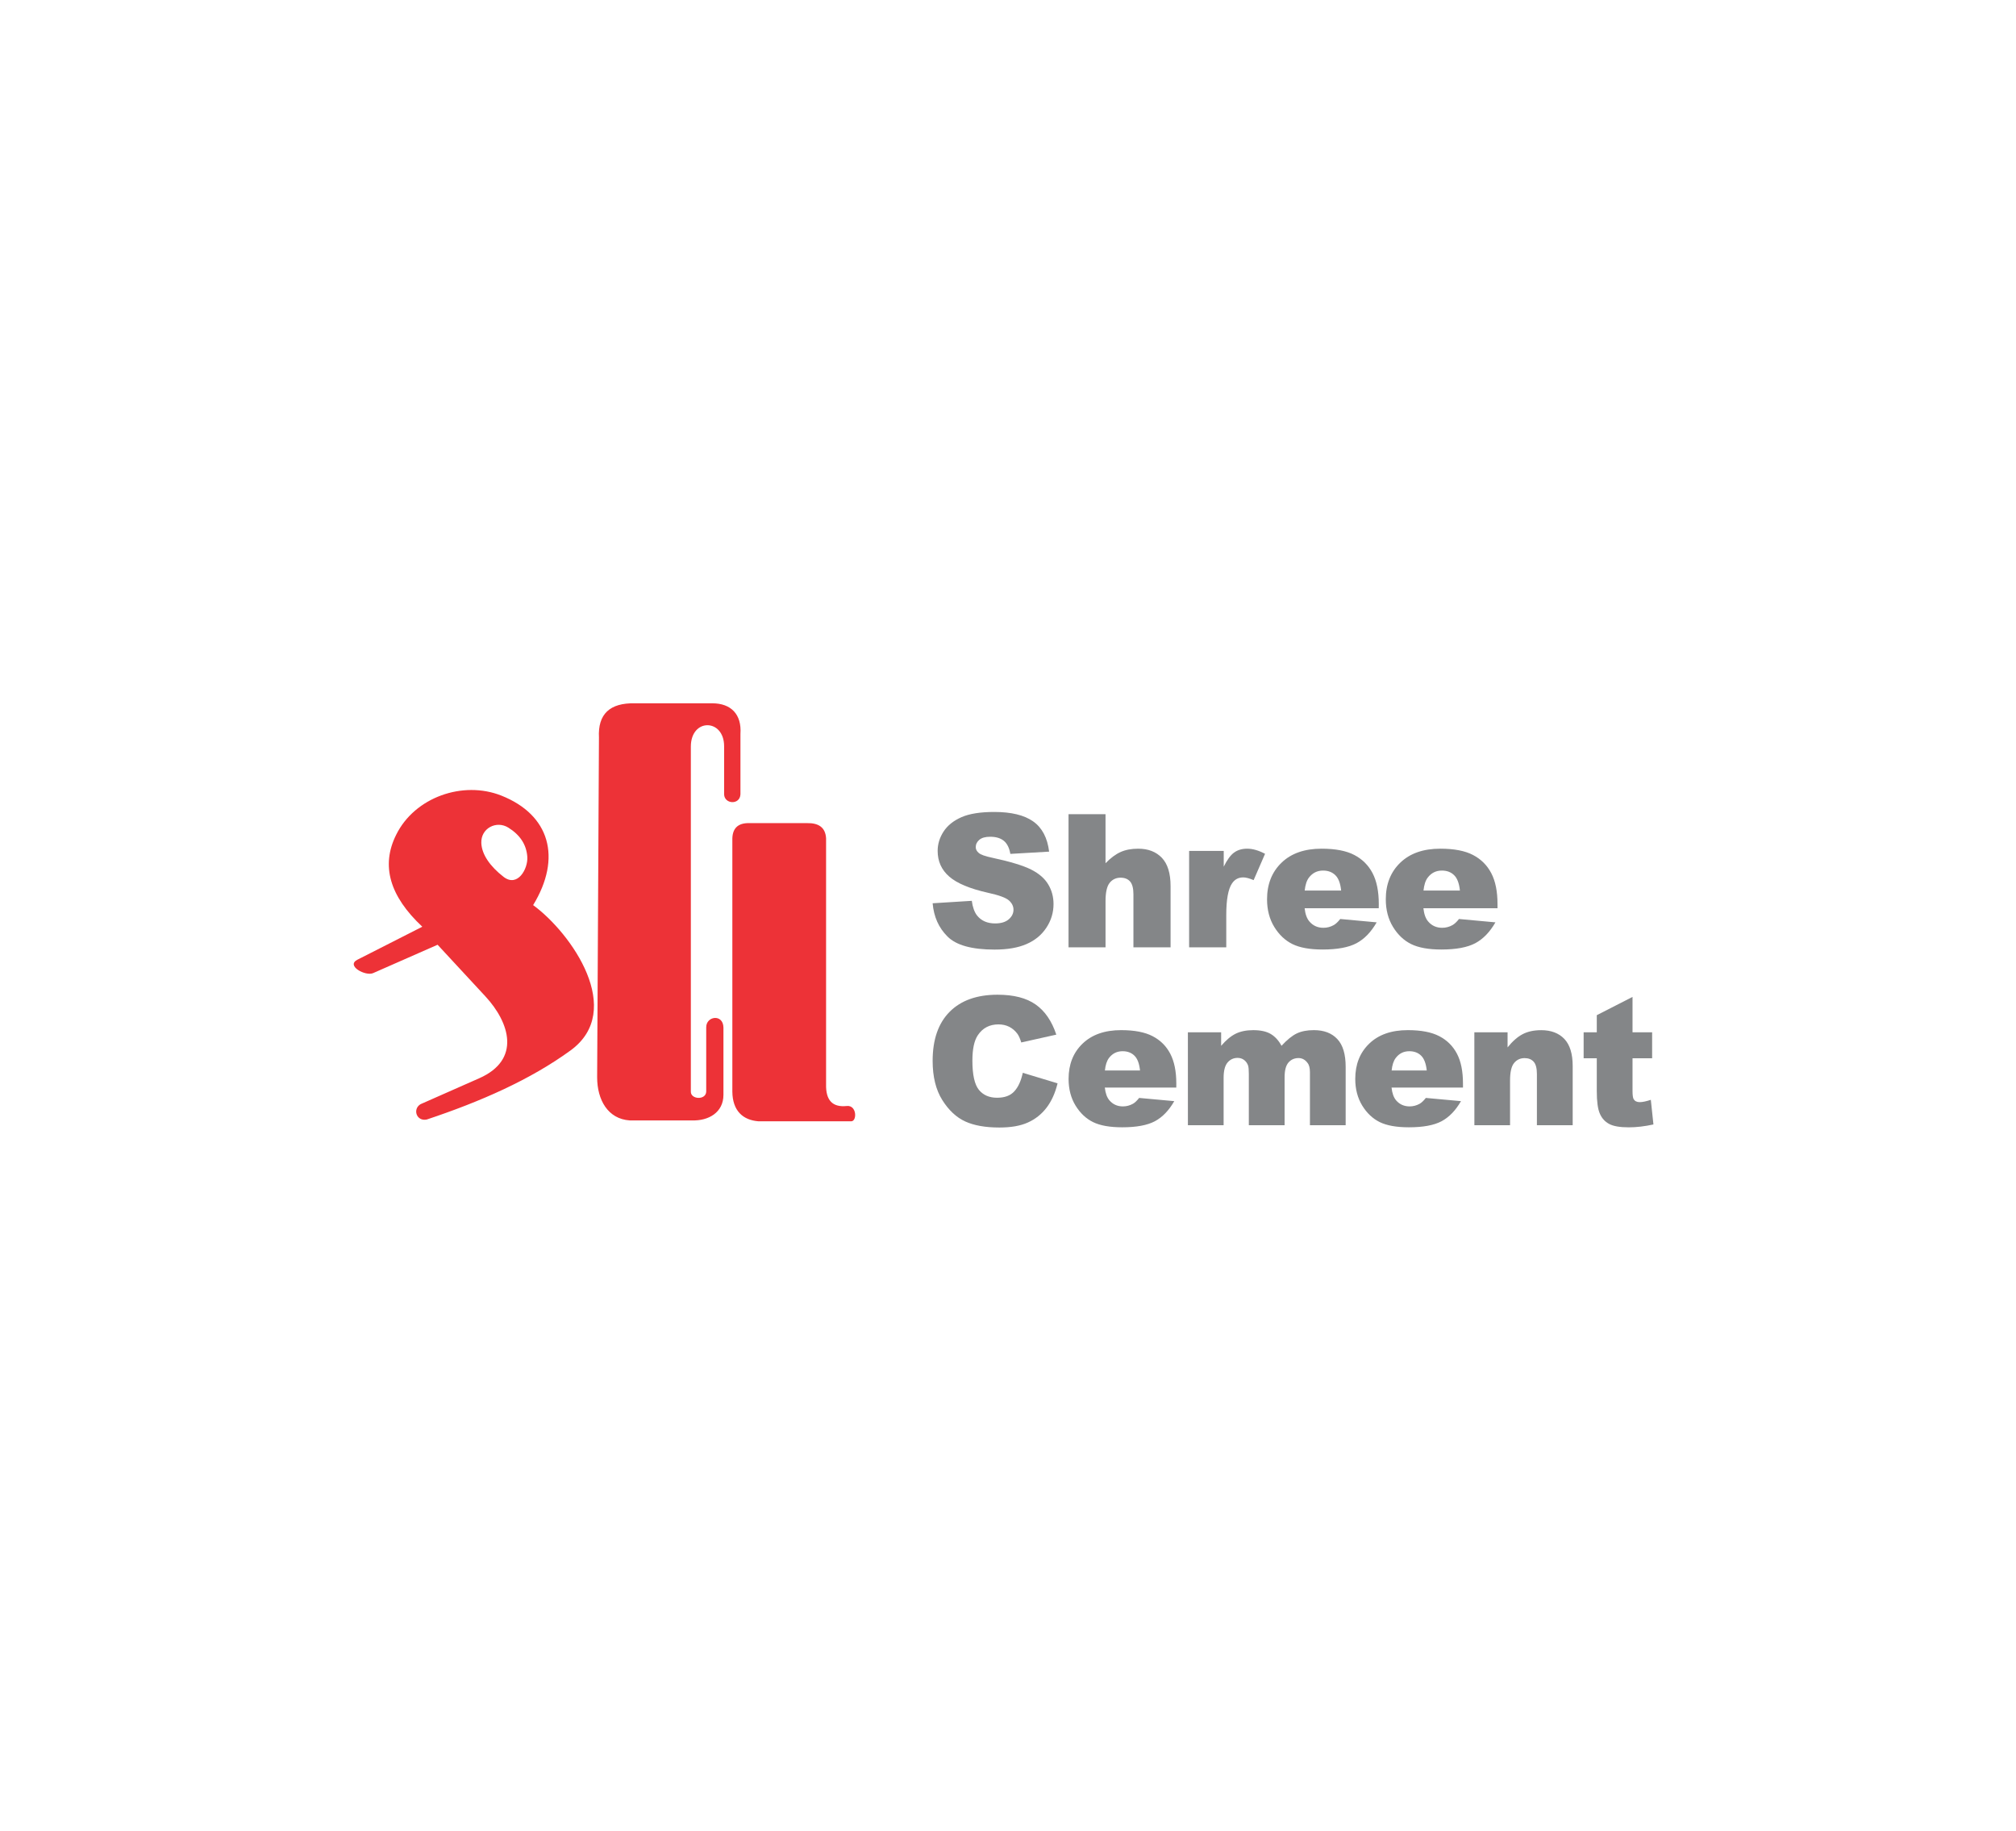<svg width="228" height="207" viewBox="0 0 228 207" fill="none" xmlns="http://www.w3.org/2000/svg">
<rect width="228" height="207" fill="white"/>
<path d="M82.825 95.002V123.421C82.845 125.616 84.042 126.647 85.779 126.781H96.279C96.941 126.758 96.906 124.929 95.766 125.051C94.174 125.219 93.384 124.435 93.426 122.603V94.787C93.355 93.539 92.563 93.044 91.283 93.067H84.758C83.437 93.032 82.789 93.678 82.825 95.002ZM67.739 83.391C67.602 80.741 68.961 79.454 71.816 79.52H80.556C82.674 79.52 83.896 80.764 83.741 82.98V89.81C83.681 91.043 81.921 90.934 81.894 89.81V84.372C81.894 81.235 78.131 81.161 78.131 84.424V123.421C78.104 124.319 79.837 124.42 79.87 123.421V116.182C79.837 114.873 81.789 114.595 81.818 116.182V123.787C81.818 125.788 80.126 126.75 78.24 126.68H71.206C68.758 126.512 67.534 124.372 67.534 121.794L67.739 83.391ZM56.954 99.144C55.415 97.953 54.489 96.605 54.435 95.327C54.365 93.64 56.145 92.742 57.483 93.572C58.788 94.381 59.538 95.469 59.636 96.879C59.731 98.228 58.54 100.37 56.954 99.144ZM42.195 110.027L49.49 106.819L54.886 112.646C57.659 115.638 58.945 119.822 54.191 121.918L47.556 124.848C46.63 125.413 47.112 126.822 48.265 126.58C54.348 124.55 59.942 122.1 64.515 118.777C70.739 114.26 64.662 105.543 60.295 102.337C63.562 96.986 62.183 92.134 56.704 89.957C52.351 88.227 46.892 90.141 44.802 94.392C43.071 97.855 44.053 101.319 47.761 104.781L40.412 108.516C39.095 109.201 41.347 110.401 42.195 110.027Z" fill="#ED3237"/>
<path d="M105.477 102.129L109.906 101.853C110.002 102.572 110.198 103.118 110.49 103.498C110.967 104.107 111.656 104.409 112.547 104.409C113.211 104.409 113.725 104.254 114.085 103.943C114.443 103.631 114.621 103.269 114.621 102.859C114.621 102.47 114.453 102.12 114.108 101.81C113.765 101.502 112.973 101.21 111.722 100.939C109.681 100.48 108.227 99.873 107.357 99.114C106.48 98.354 106.044 97.386 106.044 96.207C106.044 95.433 106.269 94.702 106.716 94.015C107.165 93.328 107.841 92.79 108.742 92.393C109.642 92 110.876 91.805 112.444 91.805C114.371 91.805 115.841 92.161 116.85 92.877C117.859 93.591 118.46 94.731 118.651 96.291L114.265 96.546C114.149 95.869 113.903 95.375 113.527 95.067C113.155 94.764 112.642 94.609 111.986 94.609C111.441 94.609 111.033 94.721 110.76 94.951C110.489 95.182 110.351 95.46 110.351 95.789C110.351 96.027 110.463 96.242 110.688 96.436C110.911 96.635 111.428 96.819 112.251 96.989C114.286 97.428 115.743 97.874 116.624 98.321C117.505 98.77 118.146 99.321 118.545 99.989C118.946 100.653 119.149 101.396 119.149 102.218C119.149 103.182 118.88 104.072 118.345 104.883C117.813 105.7 117.065 106.317 116.105 106.737C115.148 107.157 113.938 107.366 112.479 107.366C109.917 107.366 108.141 106.876 107.159 105.89C106.162 104.903 105.608 103.652 105.477 102.129Z" fill="#848688"/>
<path d="M120.844 92.059H125.029V97.603C125.596 97.017 126.162 96.593 126.723 96.339C127.283 96.086 127.951 95.958 128.72 95.958C129.857 95.958 130.75 96.305 131.408 96.997C132.059 97.688 132.386 98.749 132.386 100.177V107.109H128.185V101.114C128.185 100.431 128.058 99.949 127.804 99.662C127.548 99.376 127.194 99.237 126.735 99.237C126.231 99.237 125.815 99.428 125.505 99.809C125.191 100.192 125.031 100.883 125.031 101.874V107.109H120.846V92.059H120.844Z" fill="#848688"/>
<path d="M134.486 96.207H138.398V97.991C138.778 97.221 139.167 96.687 139.568 96.396C139.967 96.106 140.461 95.957 141.051 95.957C141.667 95.957 142.341 96.151 143.073 96.534L141.78 99.512C141.288 99.305 140.895 99.204 140.608 99.204C140.062 99.204 139.636 99.433 139.336 99.882C138.904 100.518 138.685 101.712 138.685 103.456V107.11H134.484V96.207H134.486Z" fill="#848688"/>
<path d="M151.677 100.693C151.595 99.884 151.378 99.303 151.026 98.959C150.671 98.608 150.209 98.432 149.633 98.432C148.967 98.432 148.439 98.699 148.036 99.224C147.784 99.553 147.623 100.042 147.555 100.693H151.677ZM155.929 102.694H147.548C147.621 103.367 147.805 103.865 148.092 104.193C148.497 104.666 149.025 104.902 149.674 104.902C150.085 104.902 150.478 104.801 150.846 104.594C151.074 104.464 151.316 104.236 151.574 103.907L155.695 104.286C155.064 105.384 154.307 106.167 153.418 106.644C152.527 107.118 151.251 107.358 149.583 107.358C148.142 107.358 147.004 107.153 146.173 106.746C145.346 106.338 144.658 105.691 144.114 104.805C143.572 103.919 143.297 102.876 143.297 101.678C143.297 99.975 143.845 98.593 144.935 97.542C146.027 96.487 147.536 95.957 149.463 95.957C151.024 95.957 152.26 96.195 153.162 96.667C154.066 97.138 154.758 97.825 155.228 98.719C155.699 99.617 155.935 100.784 155.935 102.221L155.929 102.694Z" fill="#848688"/>
<path d="M165.11 100.693C165.027 99.884 164.81 99.303 164.459 98.959C164.107 98.608 163.642 98.432 163.069 98.432C162.401 98.432 161.872 98.699 161.471 99.224C161.219 99.553 161.059 100.042 160.991 100.693H165.11ZM169.363 102.694H160.981C161.055 103.367 161.237 103.865 161.524 104.193C161.928 104.666 162.457 104.902 163.106 104.902C163.514 104.902 163.909 104.801 164.277 104.594C164.506 104.464 164.746 104.236 165.006 103.907L169.127 104.286C168.495 105.384 167.738 106.167 166.849 106.644C165.956 107.118 164.678 107.358 163.013 107.358C161.572 107.358 160.433 107.153 159.6 106.746C158.774 106.338 158.086 105.691 157.544 104.805C157 103.919 156.727 102.876 156.727 101.678C156.727 99.975 157.273 98.593 158.363 97.542C159.457 96.487 160.966 95.957 162.891 95.957C164.452 95.957 165.685 96.195 166.586 96.667C167.492 97.138 168.184 97.825 168.652 98.719C169.125 99.617 169.361 100.784 169.361 102.221L169.363 102.694Z" fill="#848688"/>
<path d="M115.673 121.299L119.606 122.488C119.339 123.589 118.922 124.508 118.357 125.247C117.788 125.987 117.083 126.544 116.24 126.921C115.396 127.301 114.323 127.484 113.027 127.484C111.449 127.484 110.157 127.256 109.158 126.797C108.159 126.339 107.293 125.53 106.567 124.376C105.843 123.223 105.477 121.744 105.477 119.943C105.477 117.541 106.118 115.693 107.394 114.406C108.672 113.115 110.485 112.469 112.816 112.469C114.644 112.469 116.081 112.836 117.131 113.578C118.179 114.315 118.957 115.451 119.463 116.982L115.499 117.866C115.363 117.421 115.218 117.098 115.067 116.893C114.815 116.552 114.511 116.287 114.149 116.101C113.781 115.915 113.376 115.824 112.923 115.824C111.91 115.824 111.131 116.233 110.587 117.05C110.179 117.659 109.973 118.611 109.973 119.912C109.973 121.524 110.221 122.623 110.707 123.223C111.195 123.821 111.883 124.117 112.764 124.117C113.624 124.117 114.273 123.879 114.714 123.393C115.156 122.917 115.473 122.217 115.673 121.299Z" fill="#848688"/>
<path d="M128.931 121.038C128.852 120.258 128.643 119.701 128.302 119.364C127.961 119.027 127.515 118.857 126.96 118.857C126.317 118.857 125.809 119.114 125.422 119.619C125.18 119.939 125.023 120.407 124.959 121.036H128.931V121.038ZM133.033 122.967H124.949C125.021 123.614 125.197 124.096 125.474 124.415C125.864 124.87 126.375 125.096 126.998 125.096C127.395 125.096 127.775 124.997 128.131 124.8C128.35 124.676 128.584 124.454 128.832 124.138L132.804 124.502C132.196 125.561 131.468 126.315 130.61 126.776C129.748 127.231 128.517 127.459 126.913 127.459C125.521 127.459 124.421 127.264 123.623 126.873C122.825 126.48 122.161 125.857 121.638 125.001C121.115 124.146 120.852 123.143 120.852 121.988C120.852 120.345 121.378 119.014 122.43 118.002C123.485 116.984 124.938 116.473 126.795 116.473C128.298 116.473 129.487 116.703 130.358 117.158C131.23 117.611 131.898 118.274 132.349 119.136C132.804 120.001 133.035 121.127 133.035 122.511L133.033 122.967Z" fill="#848688"/>
<path d="M134.344 116.715H138.105V118.247C138.653 117.607 139.193 117.154 139.745 116.879C140.297 116.608 140.965 116.475 141.744 116.475C142.582 116.475 143.244 116.624 143.734 116.92C144.222 117.216 144.621 117.659 144.933 118.245C145.564 117.562 146.142 117.092 146.666 116.844C147.185 116.598 147.83 116.473 148.597 116.473C149.728 116.473 150.609 116.806 151.241 117.479C151.876 118.149 152.188 119.198 152.188 120.622V127.223H148.148V121.235C148.148 120.761 148.059 120.405 147.873 120.177C147.604 119.815 147.267 119.631 146.862 119.631C146.389 119.631 146.004 119.803 145.712 120.144C145.421 120.49 145.282 121.042 145.282 121.8V127.223H141.236V121.433C141.236 120.97 141.207 120.661 141.159 120.496C141.072 120.231 140.92 120.018 140.711 119.854C140.5 119.693 140.254 119.612 139.97 119.612C139.507 119.612 139.127 119.788 138.831 120.136C138.535 120.486 138.385 121.061 138.385 121.858V127.223H134.346L134.344 116.715Z" fill="#848688"/>
<path d="M161.359 121.038C161.277 120.258 161.068 119.701 160.729 119.364C160.389 119.027 159.943 118.857 159.387 118.857C158.744 118.857 158.235 119.114 157.852 119.619C157.608 119.939 157.451 120.407 157.387 121.036H161.359V121.038ZM165.457 122.967H157.377C157.447 123.614 157.623 124.096 157.896 124.415C158.287 124.87 158.799 125.096 159.424 125.096C159.819 125.096 160.199 124.997 160.555 124.8C160.772 124.676 161.008 124.454 161.256 124.138L165.23 124.502C164.622 125.561 163.89 126.315 163.032 126.776C162.172 127.231 160.942 127.459 159.335 127.459C157.941 127.459 156.846 127.264 156.045 126.873C155.247 126.48 154.585 125.857 154.06 125.001C153.539 124.146 153.273 123.143 153.273 121.988C153.273 120.345 153.8 119.014 154.85 118.002C155.903 116.984 157.36 116.473 159.215 116.473C160.724 116.473 161.911 116.703 162.778 117.158C163.652 117.611 164.32 118.274 164.773 119.136C165.23 120.001 165.455 121.127 165.455 122.511L165.457 122.967Z" fill="#848688"/>
<path d="M166.742 116.717H170.499V118.425C171.059 117.727 171.626 117.231 172.205 116.929C172.779 116.628 173.48 116.477 174.305 116.477C175.42 116.477 176.294 116.809 176.925 117.473C177.554 118.137 177.864 119.161 177.864 120.543V127.227H173.817V121.448C173.817 120.788 173.697 120.322 173.453 120.049C173.207 119.772 172.864 119.637 172.422 119.637C171.934 119.637 171.537 119.823 171.237 120.192C170.929 120.56 170.78 121.226 170.78 122.18V127.227H166.746L166.742 116.717Z" fill="#848688"/>
<path d="M184.631 112.717V116.717H186.848V119.657H184.631V123.386C184.631 123.835 184.677 124.133 184.758 124.278C184.892 124.501 185.121 124.615 185.452 124.615C185.748 124.615 186.166 124.528 186.701 124.354L186.995 127.138C185.998 127.355 185.07 127.463 184.205 127.463C183.201 127.463 182.462 127.336 181.985 127.078C181.509 126.823 181.154 126.432 180.932 125.906C180.701 125.381 180.589 124.532 180.589 123.357V119.655H179.102V116.715H180.589V114.782L184.631 112.717Z" fill="#848688"/>
</svg>
